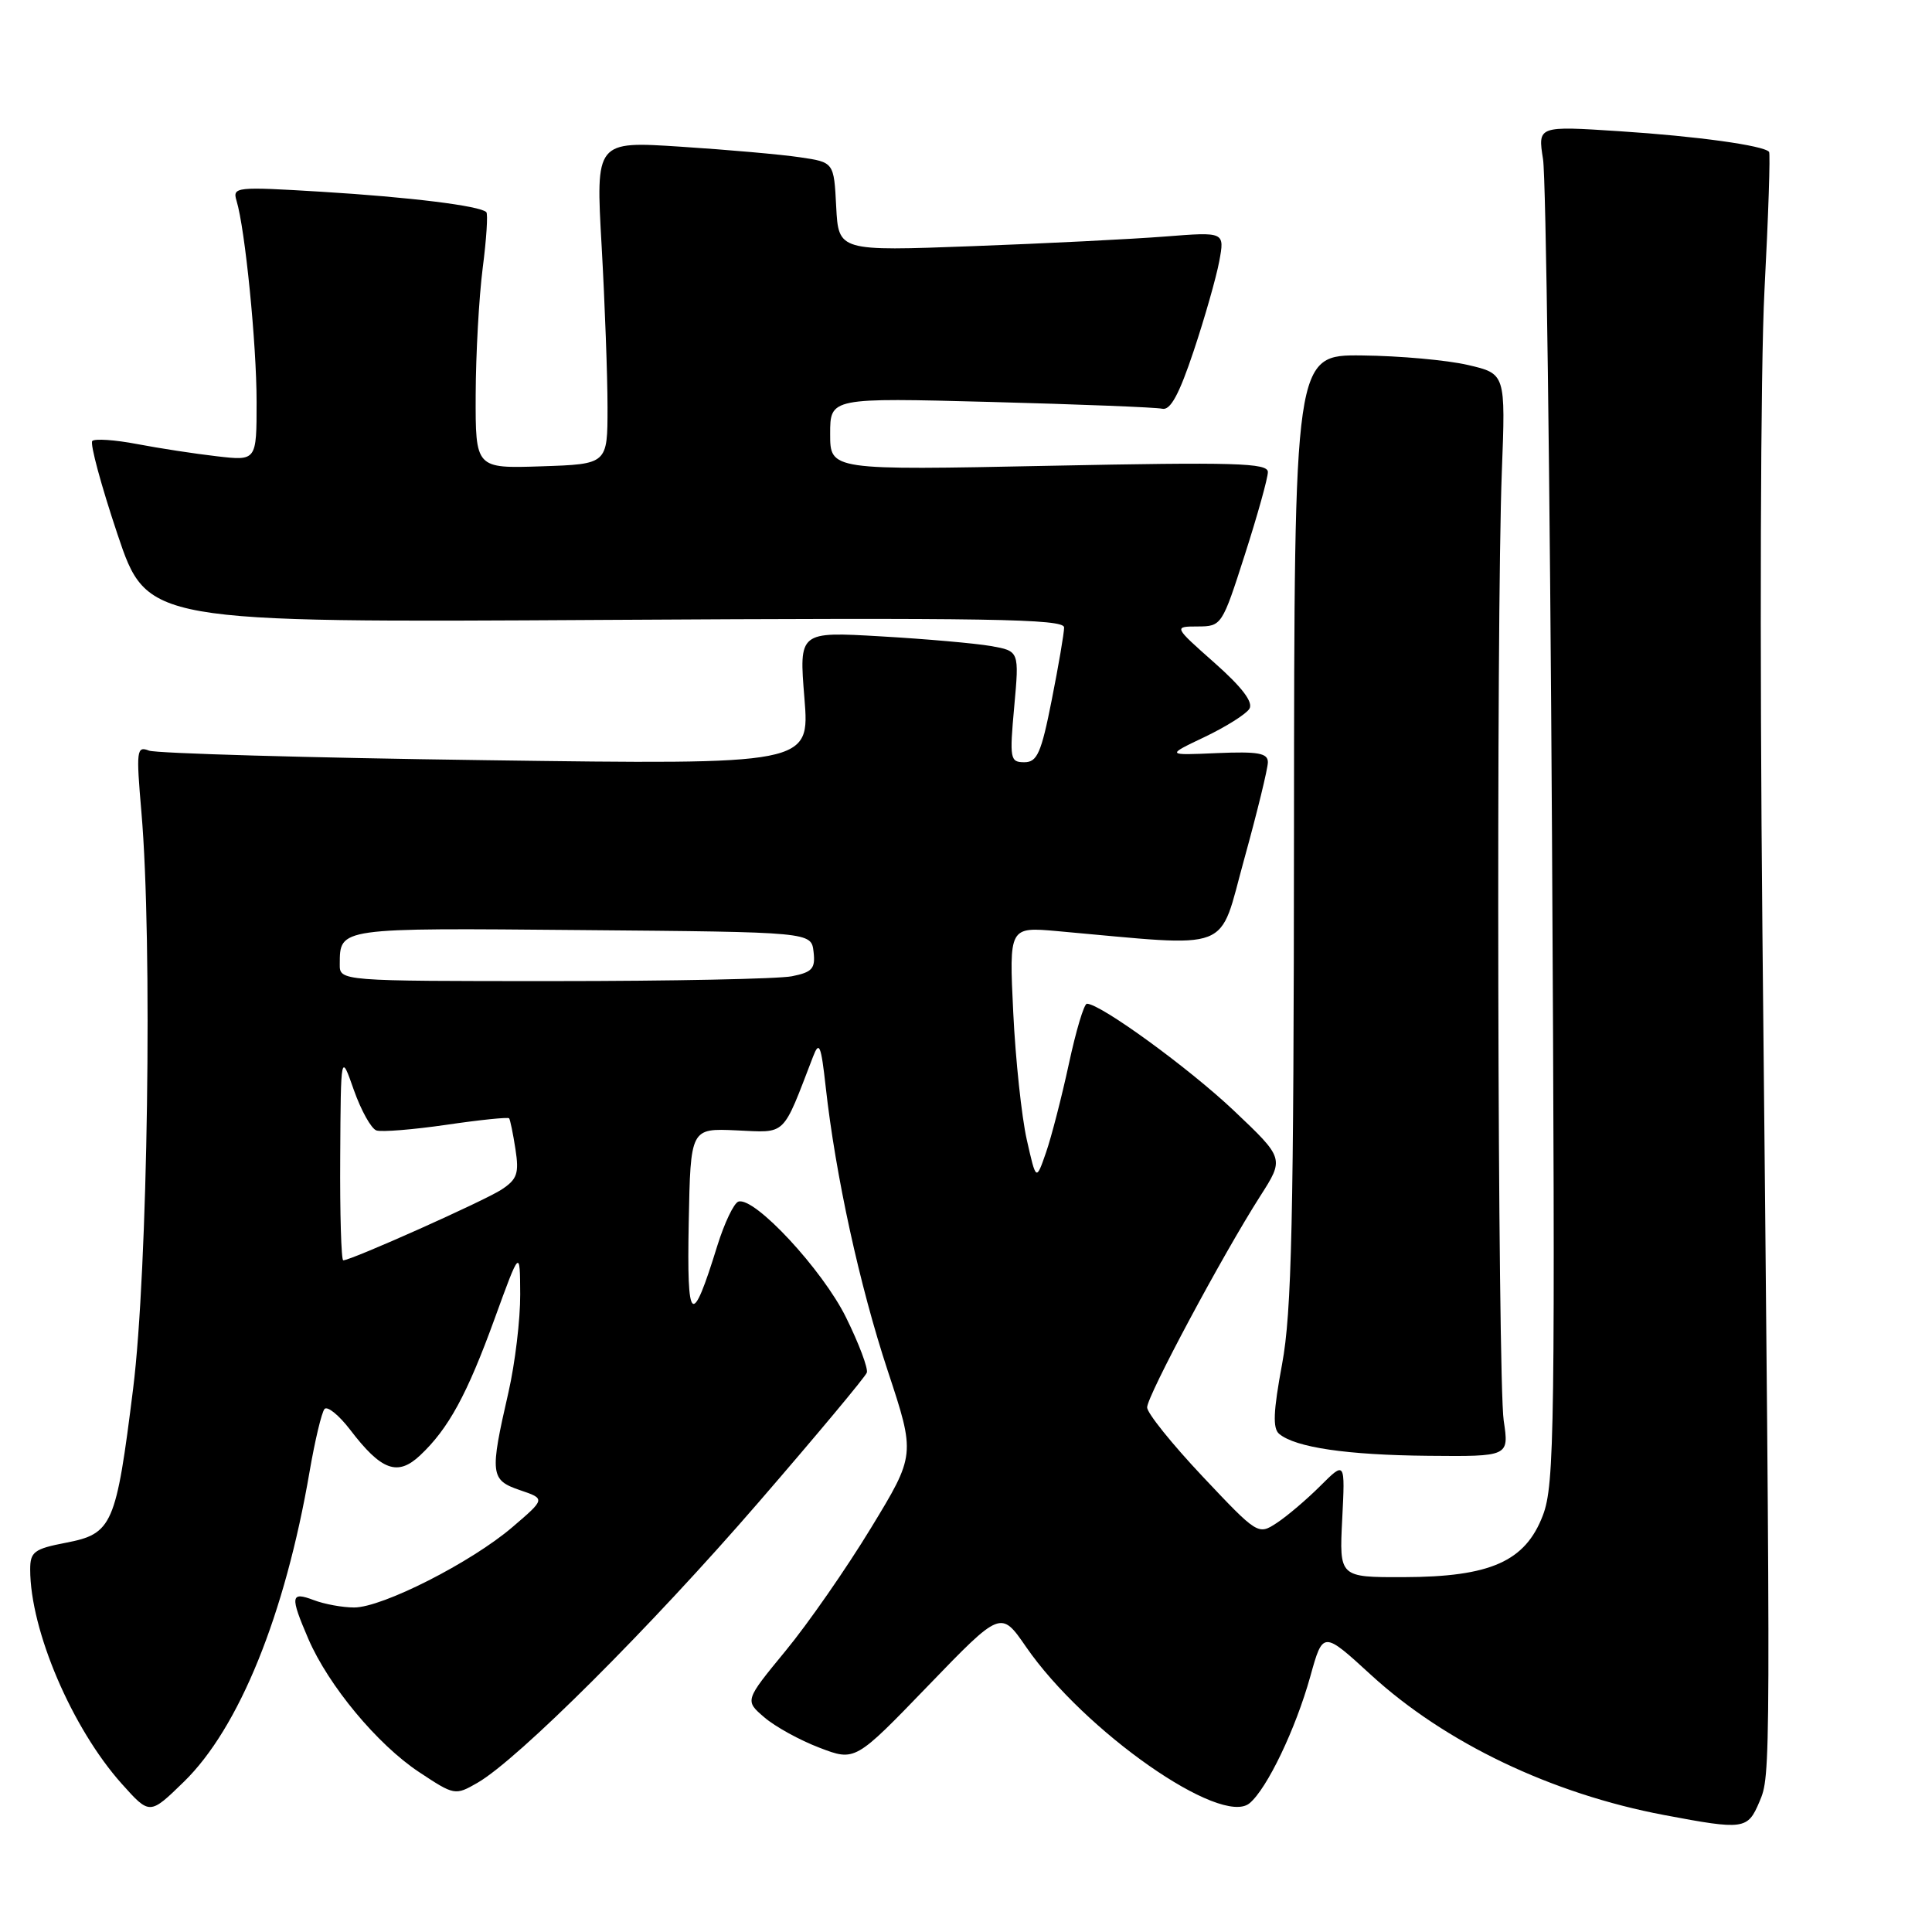 <?xml version="1.0" encoding="UTF-8" standalone="no"?>
<!DOCTYPE svg PUBLIC "-//W3C//DTD SVG 1.1//EN" "http://www.w3.org/Graphics/SVG/1.1/DTD/svg11.dtd" >
<svg xmlns="http://www.w3.org/2000/svg" xmlns:xlink="http://www.w3.org/1999/xlink" version="1.1" viewBox="0 0 256 256">
 <g >
 <path fill="currentColor"
d=" M 233.13 238.75 C 234.65 235.15 234.65 235.71 233.53 123.50 C 233.16 85.30 233.27 48.76 233.80 38.50 C 234.32 28.60 234.59 20.33 234.41 20.12 C 233.66 19.27 224.83 18.05 214.63 17.39 C 203.76 16.68 203.76 16.68 204.46 21.09 C 204.85 23.52 205.38 63.95 205.65 110.93 C 206.09 189.41 205.99 196.73 204.44 200.79 C 202.11 206.90 197.50 208.95 185.98 208.98 C 177.46 209.00 177.46 209.00 177.85 201.30 C 178.24 193.61 178.24 193.61 174.96 196.88 C 173.16 198.68 170.56 200.89 169.19 201.79 C 166.71 203.42 166.65 203.38 159.35 195.64 C 155.31 191.35 152.00 187.24 152.00 186.49 C 152.00 184.97 162.03 166.24 166.98 158.50 C 170.18 153.50 170.18 153.50 163.49 147.16 C 157.54 141.53 145.82 133.00 144.02 133.00 C 143.64 133.00 142.57 136.59 141.63 140.97 C 140.68 145.36 139.32 150.65 138.60 152.72 C 137.29 156.50 137.29 156.50 136.05 151.00 C 135.37 147.97 134.56 140.39 134.26 134.16 C 133.71 122.81 133.71 122.81 140.11 123.38 C 163.76 125.49 161.38 126.40 164.87 113.82 C 166.59 107.60 168.00 101.83 168.00 101.00 C 168.00 99.79 166.72 99.56 161.25 99.79 C 154.50 100.09 154.50 100.09 159.63 97.65 C 162.45 96.30 165.11 94.63 165.55 93.92 C 166.09 93.05 164.58 91.06 160.92 87.82 C 155.50 83.02 155.50 83.02 158.70 83.01 C 161.87 83.00 161.94 82.88 164.95 73.49 C 166.63 68.26 168.00 63.34 168.00 62.55 C 168.00 61.34 163.70 61.22 139.00 61.72 C 110.00 62.31 110.00 62.31 110.00 57.50 C 110.00 52.70 110.00 52.70 131.25 53.26 C 142.94 53.57 153.18 53.97 154.00 54.16 C 155.08 54.41 156.24 52.28 158.17 46.50 C 159.64 42.10 161.16 36.75 161.56 34.61 C 162.28 30.72 162.28 30.72 154.39 31.34 C 150.05 31.68 138.54 32.26 128.80 32.62 C 111.11 33.28 111.11 33.28 110.80 27.39 C 110.50 21.50 110.50 21.50 106.00 20.84 C 103.53 20.47 96.42 19.84 90.22 19.44 C 78.93 18.70 78.93 18.70 79.72 32.60 C 80.15 40.25 80.50 49.88 80.50 54.00 C 80.50 61.50 80.50 61.50 71.75 61.79 C 63.00 62.08 63.00 62.08 63.03 52.29 C 63.05 46.91 63.47 39.36 63.96 35.52 C 64.46 31.67 64.67 28.34 64.44 28.11 C 63.61 27.27 54.29 26.12 42.63 25.41 C 31.25 24.72 30.79 24.76 31.34 26.59 C 32.48 30.34 34.00 45.58 34.00 53.26 C 34.00 61.07 34.00 61.07 28.75 60.46 C 25.86 60.13 21.10 59.40 18.17 58.84 C 15.24 58.28 12.57 58.10 12.23 58.43 C 11.90 58.77 13.40 64.32 15.56 70.77 C 19.50 82.50 19.50 82.50 80.25 82.14 C 131.02 81.84 141.00 82.00 141.00 83.14 C 141.00 83.89 140.26 88.21 139.36 92.75 C 137.97 99.79 137.43 101.00 135.73 101.00 C 133.84 101.00 133.76 100.56 134.39 93.64 C 135.06 86.27 135.06 86.27 131.28 85.60 C 129.20 85.24 122.63 84.66 116.69 84.32 C 105.87 83.69 105.87 83.69 106.59 92.51 C 107.30 101.32 107.30 101.32 64.40 100.73 C 40.81 100.41 20.71 99.83 19.74 99.46 C 18.10 98.82 18.03 99.41 18.74 107.64 C 20.22 124.79 19.59 168.39 17.64 184.00 C 15.38 202.12 14.90 203.23 8.74 204.42 C 4.52 205.23 4.00 205.63 4.00 207.96 C 4.00 216.03 9.55 229.01 16.15 236.38 C 19.84 240.50 19.84 240.50 24.35 236.11 C 31.68 228.98 37.77 213.97 41.02 195.00 C 41.73 190.88 42.62 187.14 43.00 186.70 C 43.38 186.27 44.90 187.50 46.39 189.44 C 50.52 194.86 52.68 195.65 55.66 192.85 C 59.43 189.31 61.89 184.79 65.55 174.71 C 68.90 165.50 68.90 165.50 68.93 171.50 C 68.95 174.80 68.25 180.65 67.37 184.50 C 64.88 195.36 64.97 196.11 68.89 197.45 C 72.28 198.60 72.28 198.60 67.90 202.35 C 62.45 207.02 50.67 213.00 46.93 213.00 C 45.39 213.00 42.98 212.56 41.57 212.02 C 38.50 210.86 38.41 211.47 40.86 217.17 C 43.53 223.35 50.01 231.16 55.53 234.81 C 60.21 237.91 60.31 237.93 63.27 236.23 C 68.64 233.14 86.21 215.61 100.51 199.07 C 108.21 190.17 114.66 182.44 114.86 181.88 C 115.05 181.33 113.82 178.04 112.11 174.58 C 108.99 168.24 99.95 158.52 97.84 159.22 C 97.24 159.42 95.99 162.05 95.05 165.06 C 91.65 176.05 91.00 175.53 91.26 162.00 C 91.50 149.50 91.50 149.50 97.59 149.78 C 104.29 150.08 103.60 150.74 107.73 140.02 C 108.55 137.88 108.79 138.44 109.41 144.02 C 110.72 155.80 113.90 170.34 117.63 181.64 C 121.31 192.77 121.31 192.77 115.40 202.48 C 112.16 207.81 107.07 215.14 104.09 218.75 C 98.68 225.33 98.68 225.33 101.27 227.55 C 102.69 228.78 105.98 230.59 108.58 231.58 C 113.31 233.39 113.31 233.39 122.96 223.39 C 132.62 213.38 132.62 213.38 135.95 218.21 C 143.65 229.39 161.79 242.08 165.57 238.94 C 167.89 237.02 171.69 229.08 173.62 222.14 C 175.30 216.10 175.30 216.10 181.67 221.94 C 191.51 230.95 205.59 237.68 220.50 240.50 C 231.10 242.50 231.57 242.43 233.13 238.75 Z  M 199.25 188.25 C 198.44 182.86 198.24 82.31 199.00 62.51 C 199.50 49.52 199.50 49.52 194.50 48.36 C 191.75 47.72 185.45 47.15 180.50 47.10 C 171.50 47.00 171.50 47.00 171.46 109.75 C 171.43 161.93 171.16 173.89 169.88 180.77 C 168.72 187.01 168.62 189.27 169.50 190.00 C 171.67 191.80 178.48 192.80 189.23 192.90 C 199.96 193.00 199.96 193.00 199.25 188.25 Z  M 45.08 153.25 C 45.16 139.50 45.16 139.50 46.89 144.44 C 47.85 147.15 49.19 149.56 49.88 149.79 C 50.57 150.02 54.75 149.68 59.16 149.04 C 63.58 148.39 67.31 148.01 67.46 148.18 C 67.60 148.36 67.98 150.19 68.30 152.27 C 68.80 155.49 68.53 156.26 66.45 157.63 C 64.17 159.12 46.54 167.00 45.48 167.00 C 45.22 167.00 45.03 160.81 45.08 153.25 Z  M 45.02 127.75 C 45.05 122.91 44.72 122.95 77.07 123.24 C 107.50 123.50 107.50 123.50 107.80 126.11 C 108.06 128.34 107.64 128.82 104.93 129.36 C 103.18 129.71 88.98 130.00 73.38 130.00 C 45.00 130.00 45.00 130.00 45.02 127.75 Z "/>
</g>
</svg>